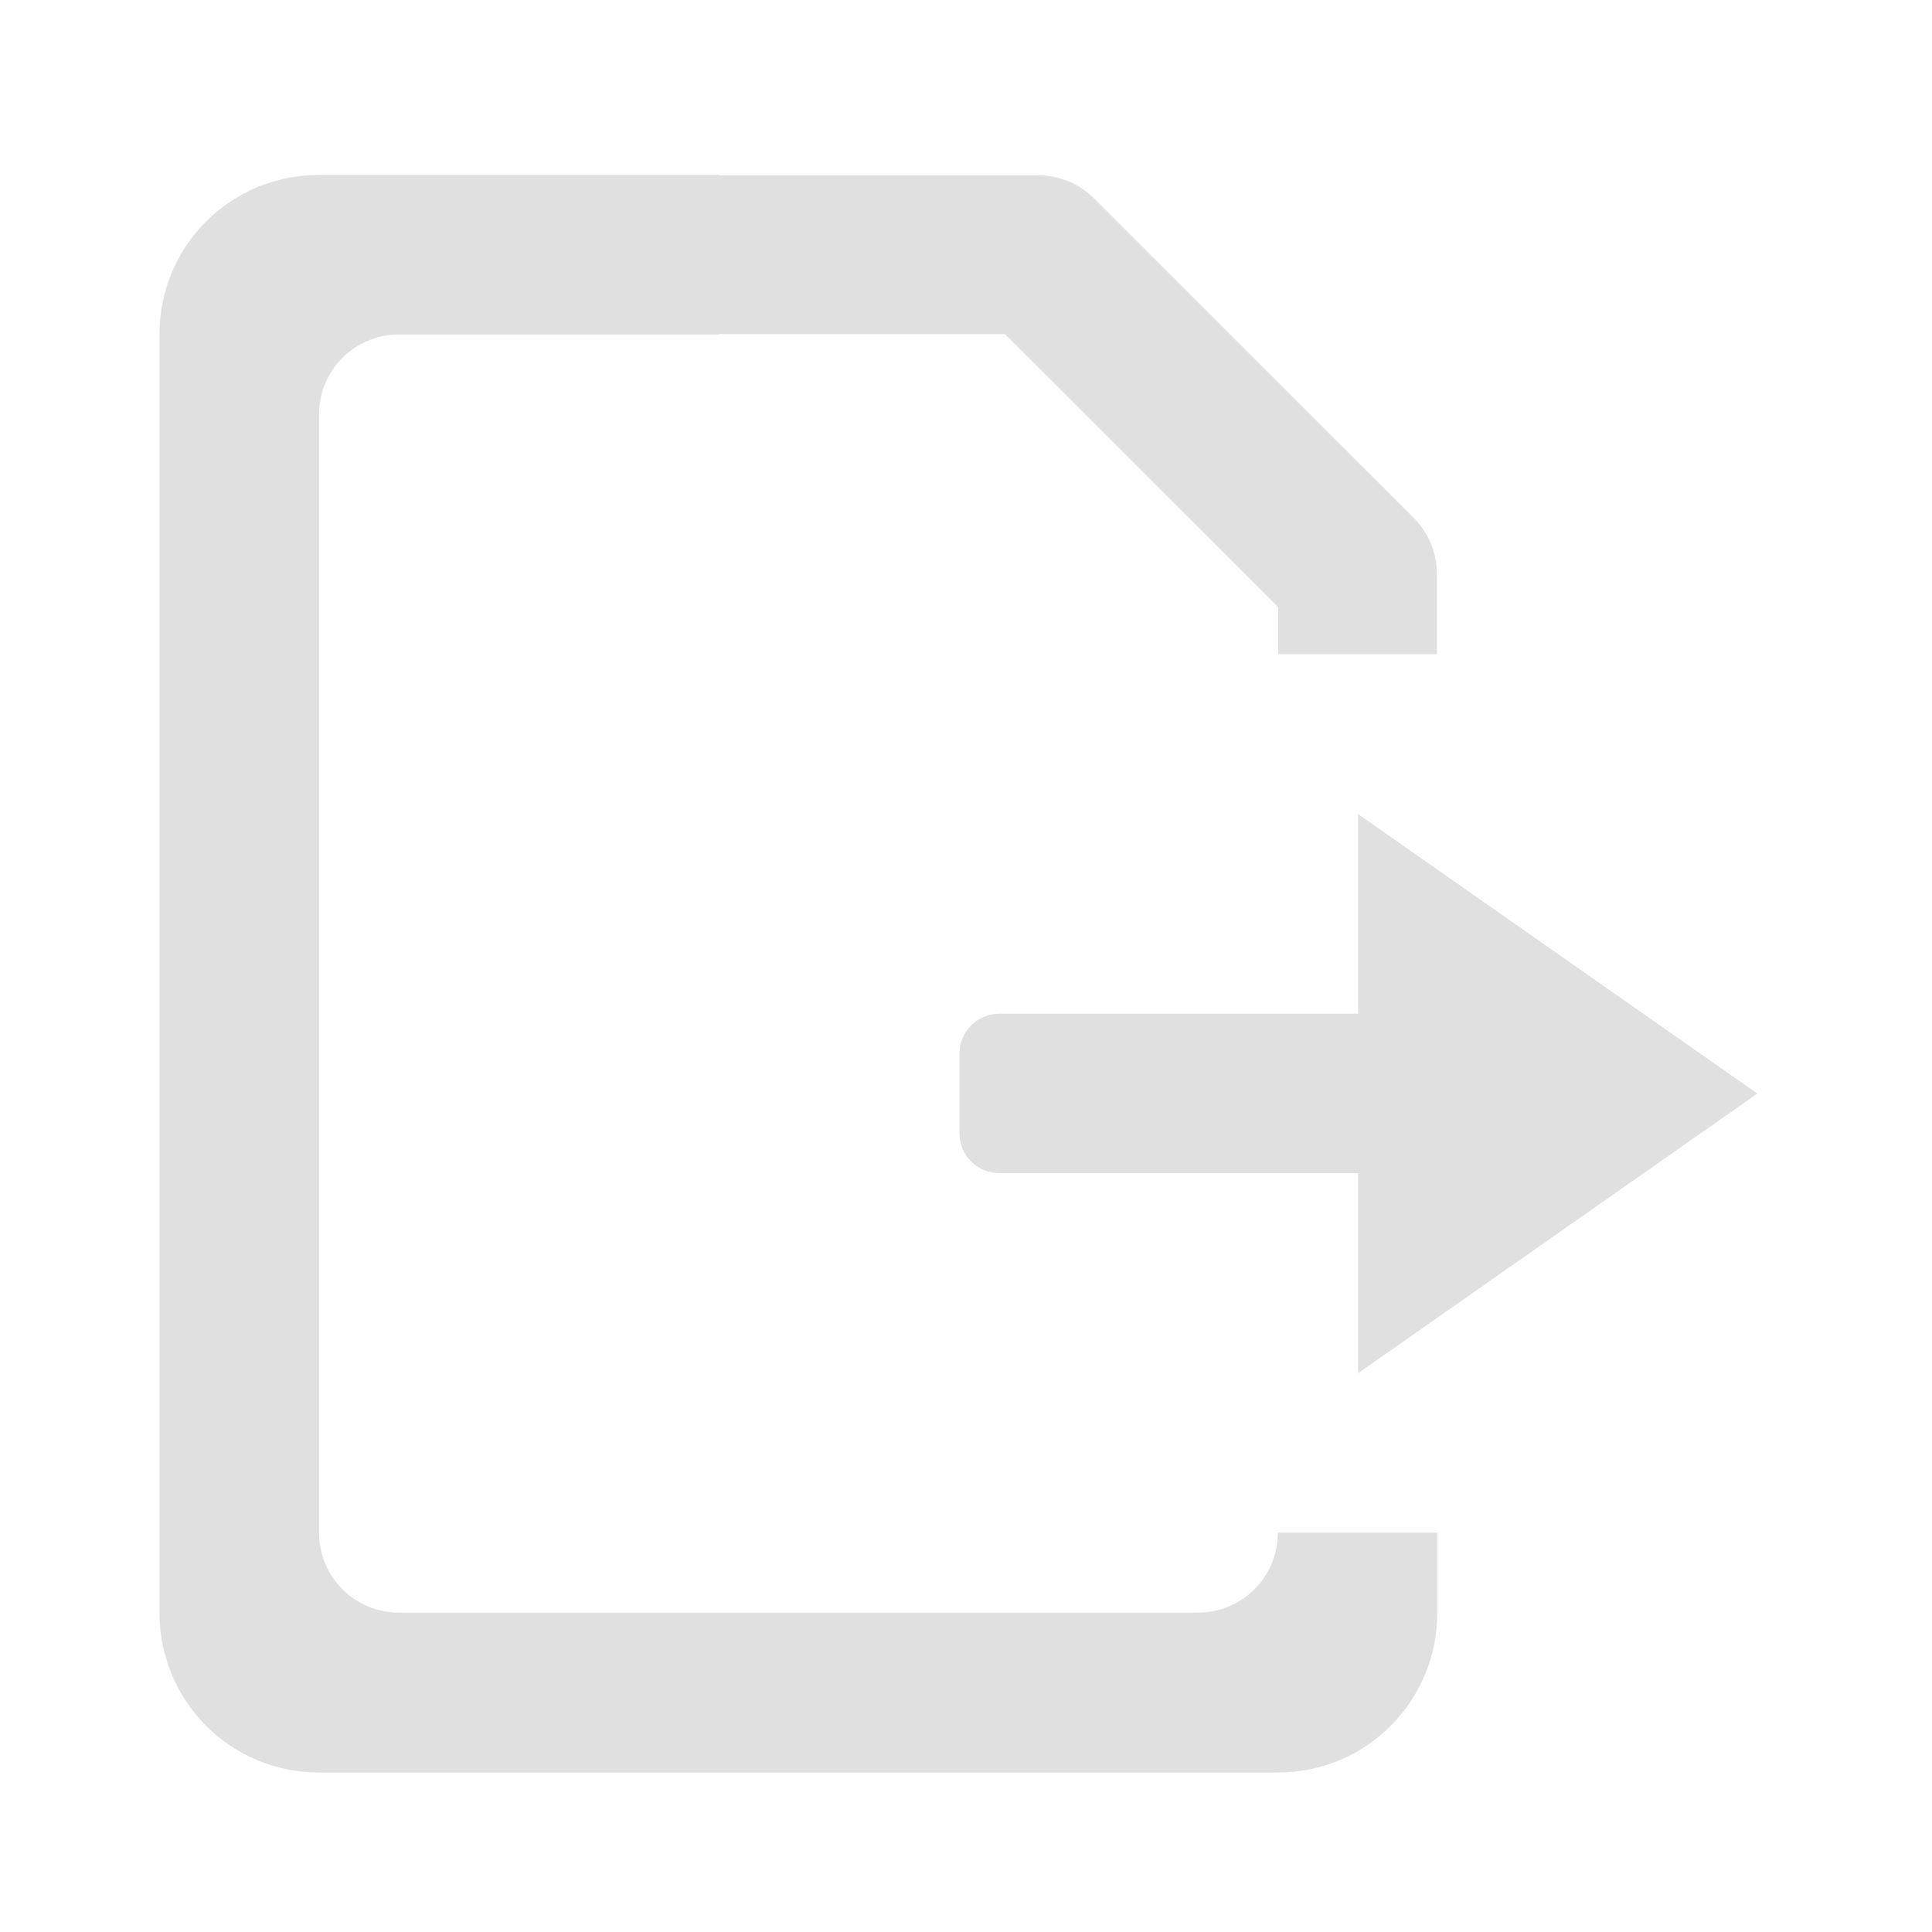 <?xml version="1.0" encoding="UTF-8"?>
<svg xmlns="http://www.w3.org/2000/svg" xmlns:xlink="http://www.w3.org/1999/xlink" width="22px" height="22px" viewBox="0 0 22 22" version="1.1">
<g id="surface1">
<path style=" stroke:none;fill-rule:nonzero;fill:rgb(87.843%,87.843%,87.843%);fill-opacity:1;" d="M 3.633 1.992 C 2.625 1.992 1.816 2.801 1.816 3.809 L 1.816 18.363 C 1.816 19.371 2.625 20.184 3.633 20.184 L 14.551 20.184 C 15.559 20.184 16.367 19.371 16.367 18.363 L 16.367 17.453 L 14.551 17.453 C 14.551 17.957 14.145 18.363 13.641 18.363 L 4.543 18.363 C 4.039 18.363 3.633 17.957 3.633 17.453 L 3.633 4.719 C 3.633 4.215 4.039 3.809 4.543 3.809 L 8.184 3.809 L 8.184 3.805 L 11.445 3.805 L 14.555 6.914 L 14.555 7.449 L 16.363 7.449 L 16.363 6.539 C 16.363 6.301 16.27 6.07 16.098 5.898 L 12.461 2.262 C 12.289 2.09 12.059 1.996 11.82 1.996 L 8.184 1.996 L 8.184 1.992 Z M 3.633 1.992 "/>
<path style=" stroke:none;fill-rule:nonzero;fill:rgb(87.843%,87.843%,87.843%);fill-opacity:1;" d="M 15.918 11.543 L 15.918 13.359 L 11.383 13.359 C 11.129 13.359 10.926 13.156 10.926 12.906 L 10.926 11.996 C 10.926 11.746 11.129 11.543 11.383 11.543 Z M 15.918 11.543 "/>
<path style=" stroke:none;fill-rule:nonzero;fill:rgb(87.843%,87.843%,87.843%);fill-opacity:1;" d="M 15.465 15.637 L 15.465 9.27 L 20.012 12.453 Z M 15.465 15.637 "/>
</g>
</svg>
